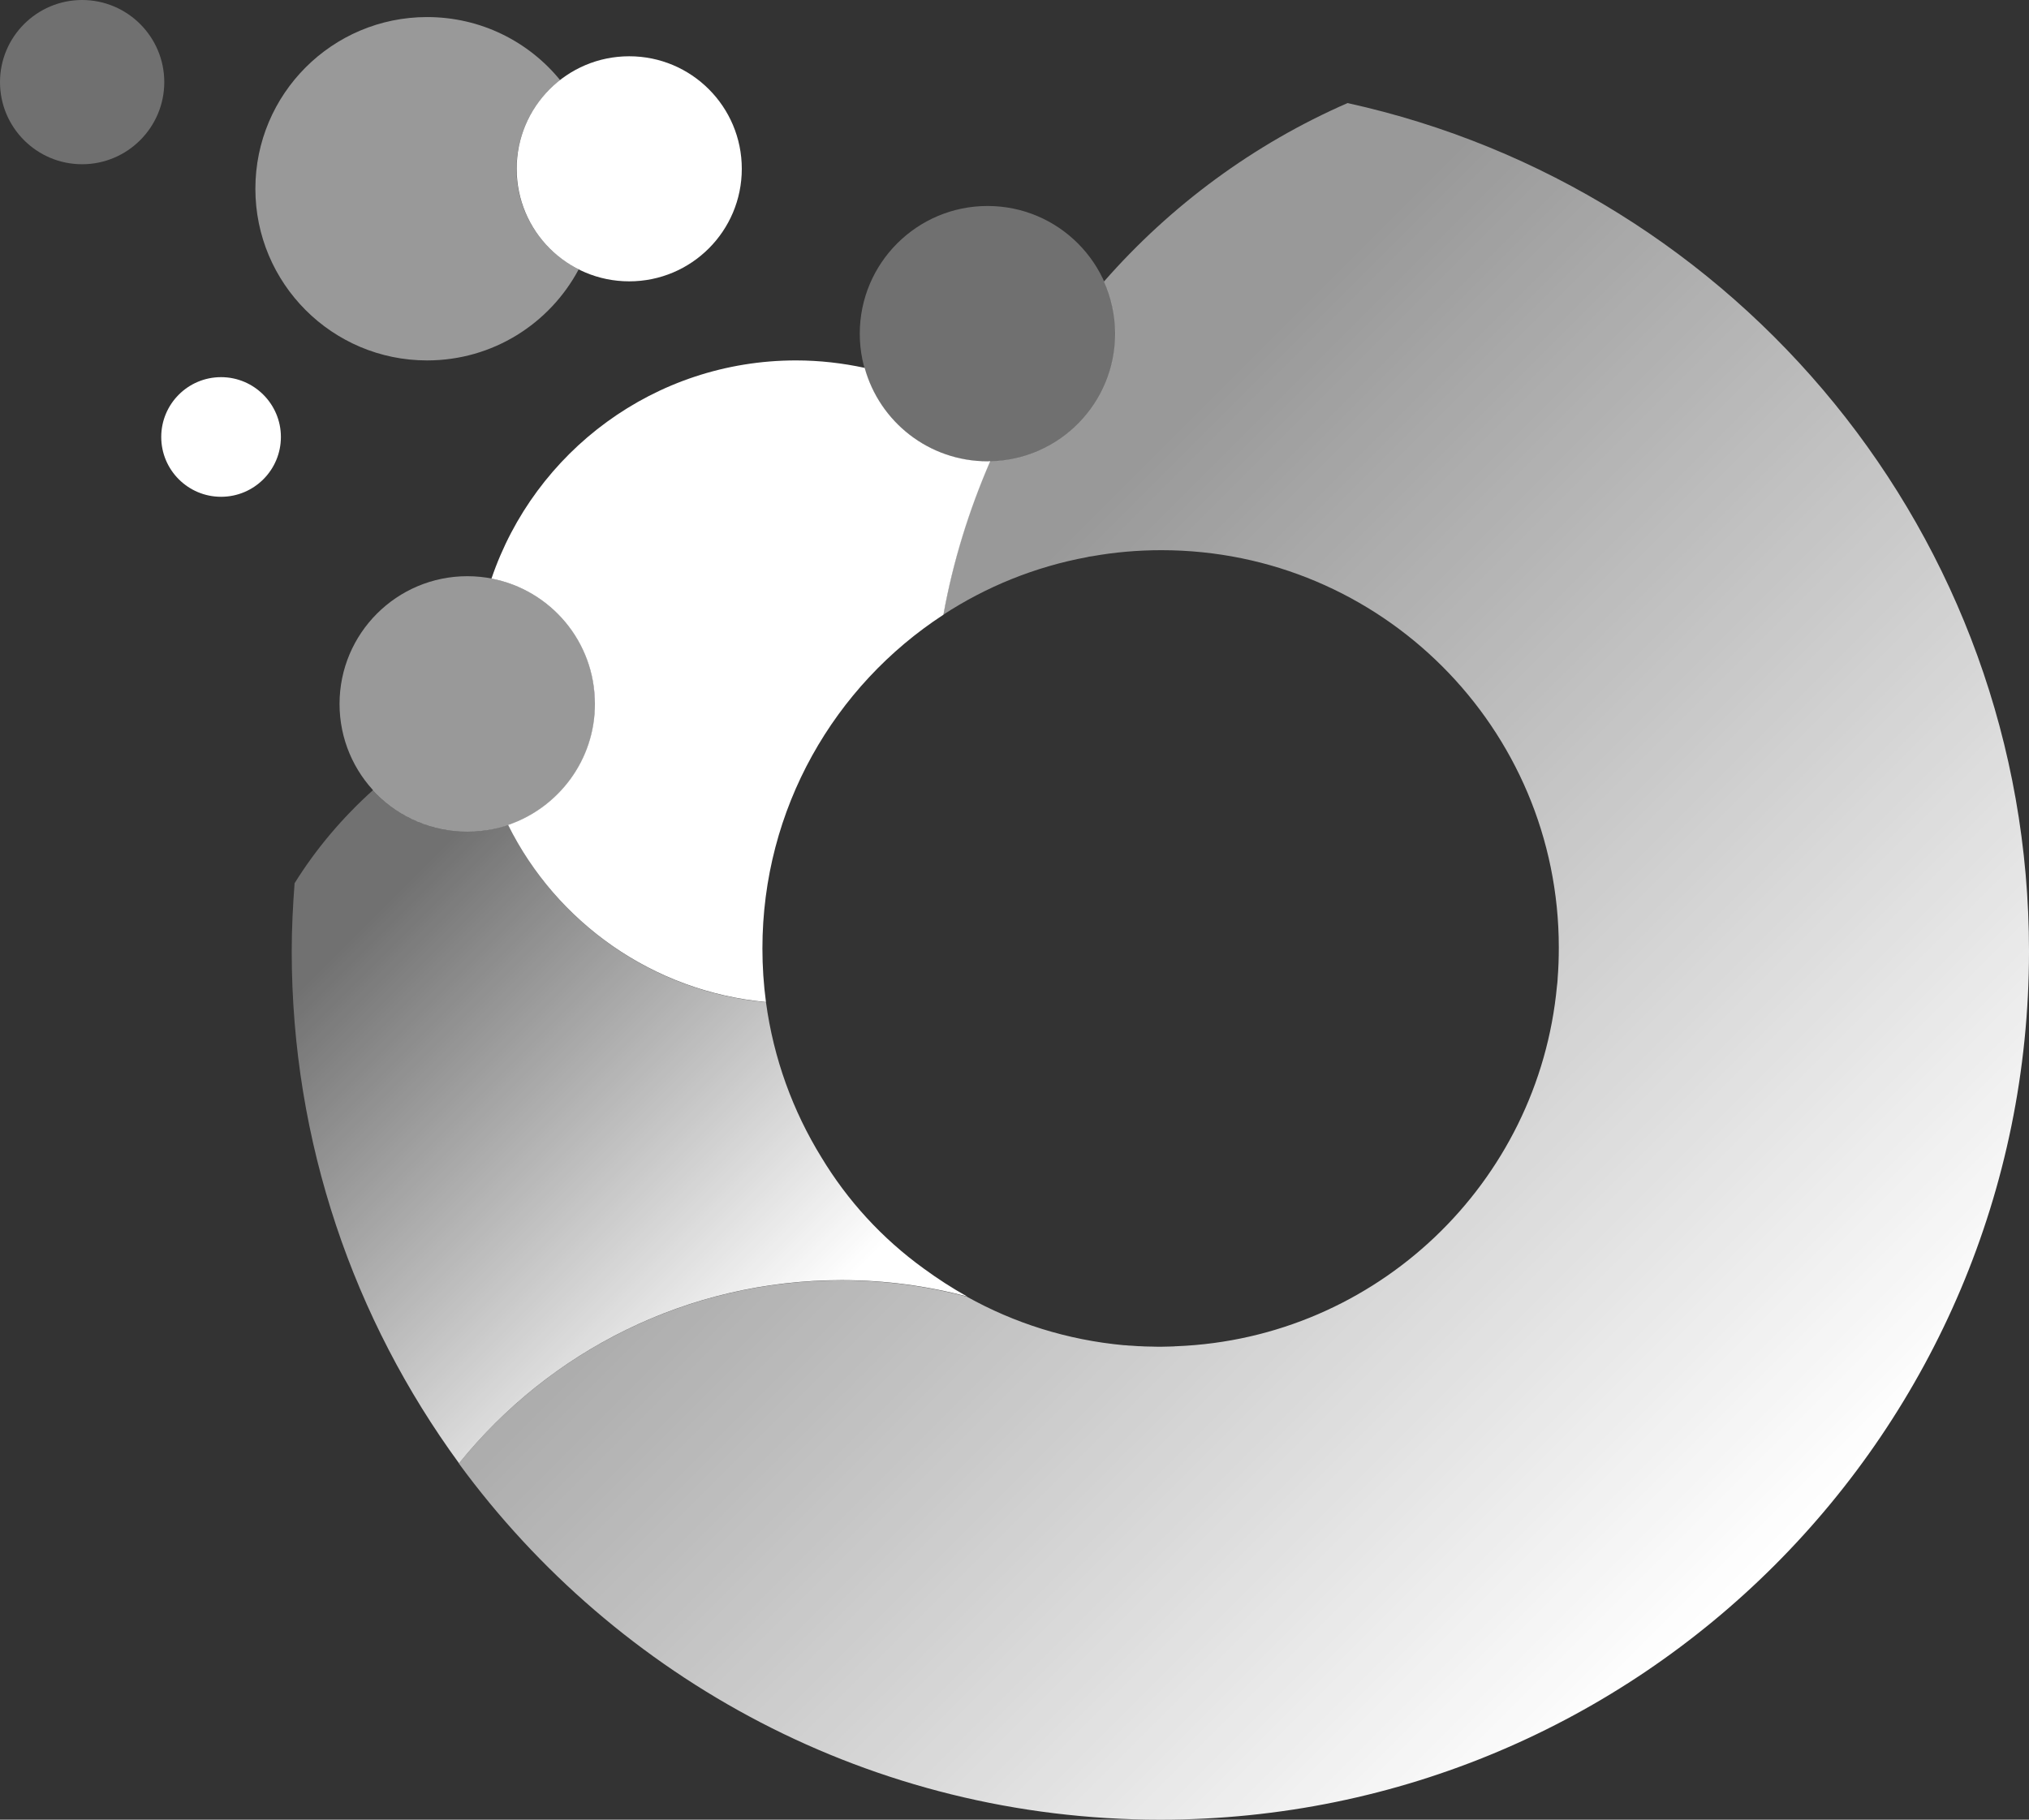 <?xml version="1.0" encoding="utf-8"?>
<!-- Generator: Adobe Illustrator 25.0.1, SVG Export Plug-In . SVG Version: 6.00 Build 0)  -->
<svg version="1.1" id="Layer_1" xmlns="http://www.w3.org/2000/svg" xmlns:xlink="http://www.w3.org/1999/xlink" x="0px" y="0px"
	 viewBox="0 0 1200.5 1076.9" style="enable-background:new 0 0 1200.5 1076.9;" xml:space="preserve">
<rect x="0" y="0" width="1200.5" height="1076.9" fill="#333333" stroke="none"/>
<style type="text/css">
	.st0{fill:#FF30FF;}
	.st1{fill:url(#SVGID_1_);}
	.st2{opacity:0.5;fill:#FFFFFF;enable-background:new    ;}
	.st3{fill:#FFFFFF;}
	.st4{opacity:0.3;fill:#FFFFFF;enable-background:new    ;}
	.st5{fill:url(#SVGID_2_);}
	.st6{fill:url(#SVGID_3_);}
	.st7{fill:none;}
</style>
<g>
	<path class="st0" d="M351.1,405.4L351.1,405.4c0.5,3.7,0.9,7.4,0.9,11.2C352,412.8,351.7,409.1,351.1,405.4z"/>
	
		<linearGradient id="SVGID_1_" gradientUnits="userSpaceOnUse" x1="348.525" y1="-2407.075" x2="354.589" y2="-2413.139" gradientTransform="matrix(1 0 0 -1 0 -1999.1)">
		<stop  offset="1.849689e-03" style="stop-color:#5408E8;stop-opacity:0"/>
		<stop  offset="0.109" style="stop-color:#5408E8;stop-opacity:2.203273e-02"/>
		<stop  offset="0.771" style="stop-color:#5408E8"/>
	</linearGradient>
	<path class="st1" d="M351.1,405.4L351.1,405.4c0.5,3.7,0.9,7.4,0.9,11.2C352,412.8,351.7,409.1,351.1,405.4z"/>
	<path class="st2" d="M276.5,492.2c41.7,0,75.6-33.8,75.6-75.6c0-41.7-33.8-75.6-75.6-75.6c-41.7,0-75.6,33.8-75.6,75.6
		C200.9,458.3,234.7,492.2,276.5,492.2"/>
	<path class="st3" d="M372.3,166.5c36.8,0,66.6-29.8,66.6-66.6s-29.8-66.6-66.6-66.6s-66.6,29.8-66.6,66.6S335.5,166.5,372.3,166.5"
		/>
	<path class="st2" d="M331.4,47.4c-18.6-22.8-46.9-37.3-78.7-37.3c-56.1,0-101.6,45.5-101.6,101.6s45.5,101.6,101.6,101.6
		c38.9,0,72.6-21.8,89.7-53.9c-21.8-11-36.8-33.5-36.8-59.5C305.7,78.5,315.8,59.5,331.4,47.4"/>
	<path class="st4" d="M48.6,97.2c26.8,0,48.6-21.8,48.6-48.6S75.4,0,48.6,0C21.8,0,0,21.8,0,48.6C0,75.5,21.8,97.2,48.6,97.2"/>
	<path class="st3" d="M130.8,294c19.6,0,35.4-15.9,35.4-35.4s-15.9-35.4-35.4-35.4c-19.6,0-35.4,15.9-35.4,35.4S111.2,294,130.8,294
		"/>
	<path class="st3" d="M451.1,561.3c0-82.7,42.6-155.5,107.1-197.5c5.7-31.7,15.2-62.1,27.7-90.9c-0.5,0-1,0.1-1.6,0.1
		c-34.7,0-63.9-23.4-72.7-55.3c-13.1-2.8-26.6-4.4-40.6-4.4c-83.7,0-154.7,54-180.2,129.1c34.9,6.7,61.2,37.3,61.2,74.2
		c0,33.3-21.6,61.5-51.4,71.6c28.6,57.6,85.6,98.6,152.6,104.8C451.8,582.6,451.1,572,451.1,561.3z"/>
	<path class="st4" d="M584.3,273.1c41.7,0,75.6-33.8,75.6-75.6c0-41.7-33.8-75.6-75.6-75.6c-41.7,0-75.6,33.8-75.6,75.6
		C508.7,239.2,542.6,273.1,584.3,273.1"/>
	
		<linearGradient id="SVGID_2_" gradientUnits="userSpaceOnUse" x1="160.307" y1="-2526.557" x2="486.225" y2="-2852.475" gradientTransform="matrix(1 0 0 -1 0 -1999.1)">
		<stop  offset="1.850000e-03" style="stop-color:#FFFFFF;stop-opacity:0.3"/>
		<stop  offset="0.109" style="stop-color:#FFFFFF;stop-opacity:0.3"/>
		<stop  offset="0.877" style="stop-color:#FFFFFF"/>
	</linearGradient>
	<path class="st5" d="M546.5,750.7c-24.6-17.8-45-40.1-60.5-65.8c-16.9-27.4-28.3-58.5-32.8-91.8c-67.1-6.2-124-47.3-152.6-104.9
		l0,0c-7.6,2.6-15.7,4-24.1,4c-22.1,0-41.9-9.5-55.7-24.7c-17.9,16.1-33.7,34.6-46.5,55.2c-1,13.3-1.7,26.7-1.7,40.2
		c0,113.4,36.9,218.1,99,303.1c53.3-66.1,134.9-108.4,226.4-108.4c25.7,0,50.6,3.4,74.3,9.7C563.3,762.3,554.7,756.7,546.5,750.7z"
		/>
	
		<linearGradient id="SVGID_3_" gradientUnits="userSpaceOnUse" x1="471.063" y1="-2346.56" x2="1049.964" y2="-2925.461" gradientTransform="matrix(1 0 0 -1 0 -1999.1)">
		<stop  offset="5.235602e-03" style="stop-color:#FFFFFF;stop-opacity:0.5"/>
		<stop  offset="0.109" style="stop-color:#FFFFFF;stop-opacity:0.5"/>
		<stop  offset="0.921" style="stop-color:#FFFFFF;stop-opacity:0.957"/>
		<stop  offset="0.997" style="stop-color:#FFFFFF"/>
	</linearGradient>
	<path class="st6" d="M797.3,61c-55.6,24.3-104.7,60.6-144.1,105.6c4.2,9.4,6.6,19.9,6.6,30.9c0,41.3-33.1,74.8-74.2,75.5
		c-12.5,28.7-21.8,59.1-27.5,90.8c25.4-16.6,54.3-28.4,85.2-34.1c0.1,0,0.2,0,0.3-0.1c0.8-0.2,1.7-0.3,2.5-0.4
		c13.3-2.4,27.1-3.6,41.1-3.6c129.8,0,235.1,105.2,235.1,235.1c0,6.2-0.2,12.4-0.7,18.5c0,0.1,0,0.3,0,0.4c-0.1,1.3-0.2,2.7-0.4,4
		c-10.9,116.6-106.8,208.4-225,213.1c-0.5,0-1,0-1.5,0.1c-1,0-2,0.1-3,0.1c-1.5,0-2.9,0.1-4.4,0.1c-0.2,0-0.4,0-0.6,0h-0.1h-0.1
		c-1.8,0-3.6,0-5.5-0.1c-0.3,0-0.5,0-0.8,0c-1.8,0-3.7-0.1-5.5-0.2c-0.3,0-0.5,0-0.8,0c-1.4-0.1-2.8-0.2-4.2-0.3
		c-0.7,0-1.3-0.1-2-0.1c-0.9-0.1-1.9-0.2-2.8-0.2c-33.5-3.1-64.9-13.1-92.8-28.7c-23.7-6.3-48.6-9.7-74.2-9.7
		c-91.5,0-173.1,42.3-226.4,108.4c93.5,127.7,244.5,210.8,415,210.8c283.9,0,514-230.1,514-514C1200.5,317.1,1027.9,111.7,797.3,61z
		"/>
</g>
<rect x="-359.8" y="-421.5" class="st7" width="1920" height="1920"/>
</svg>
